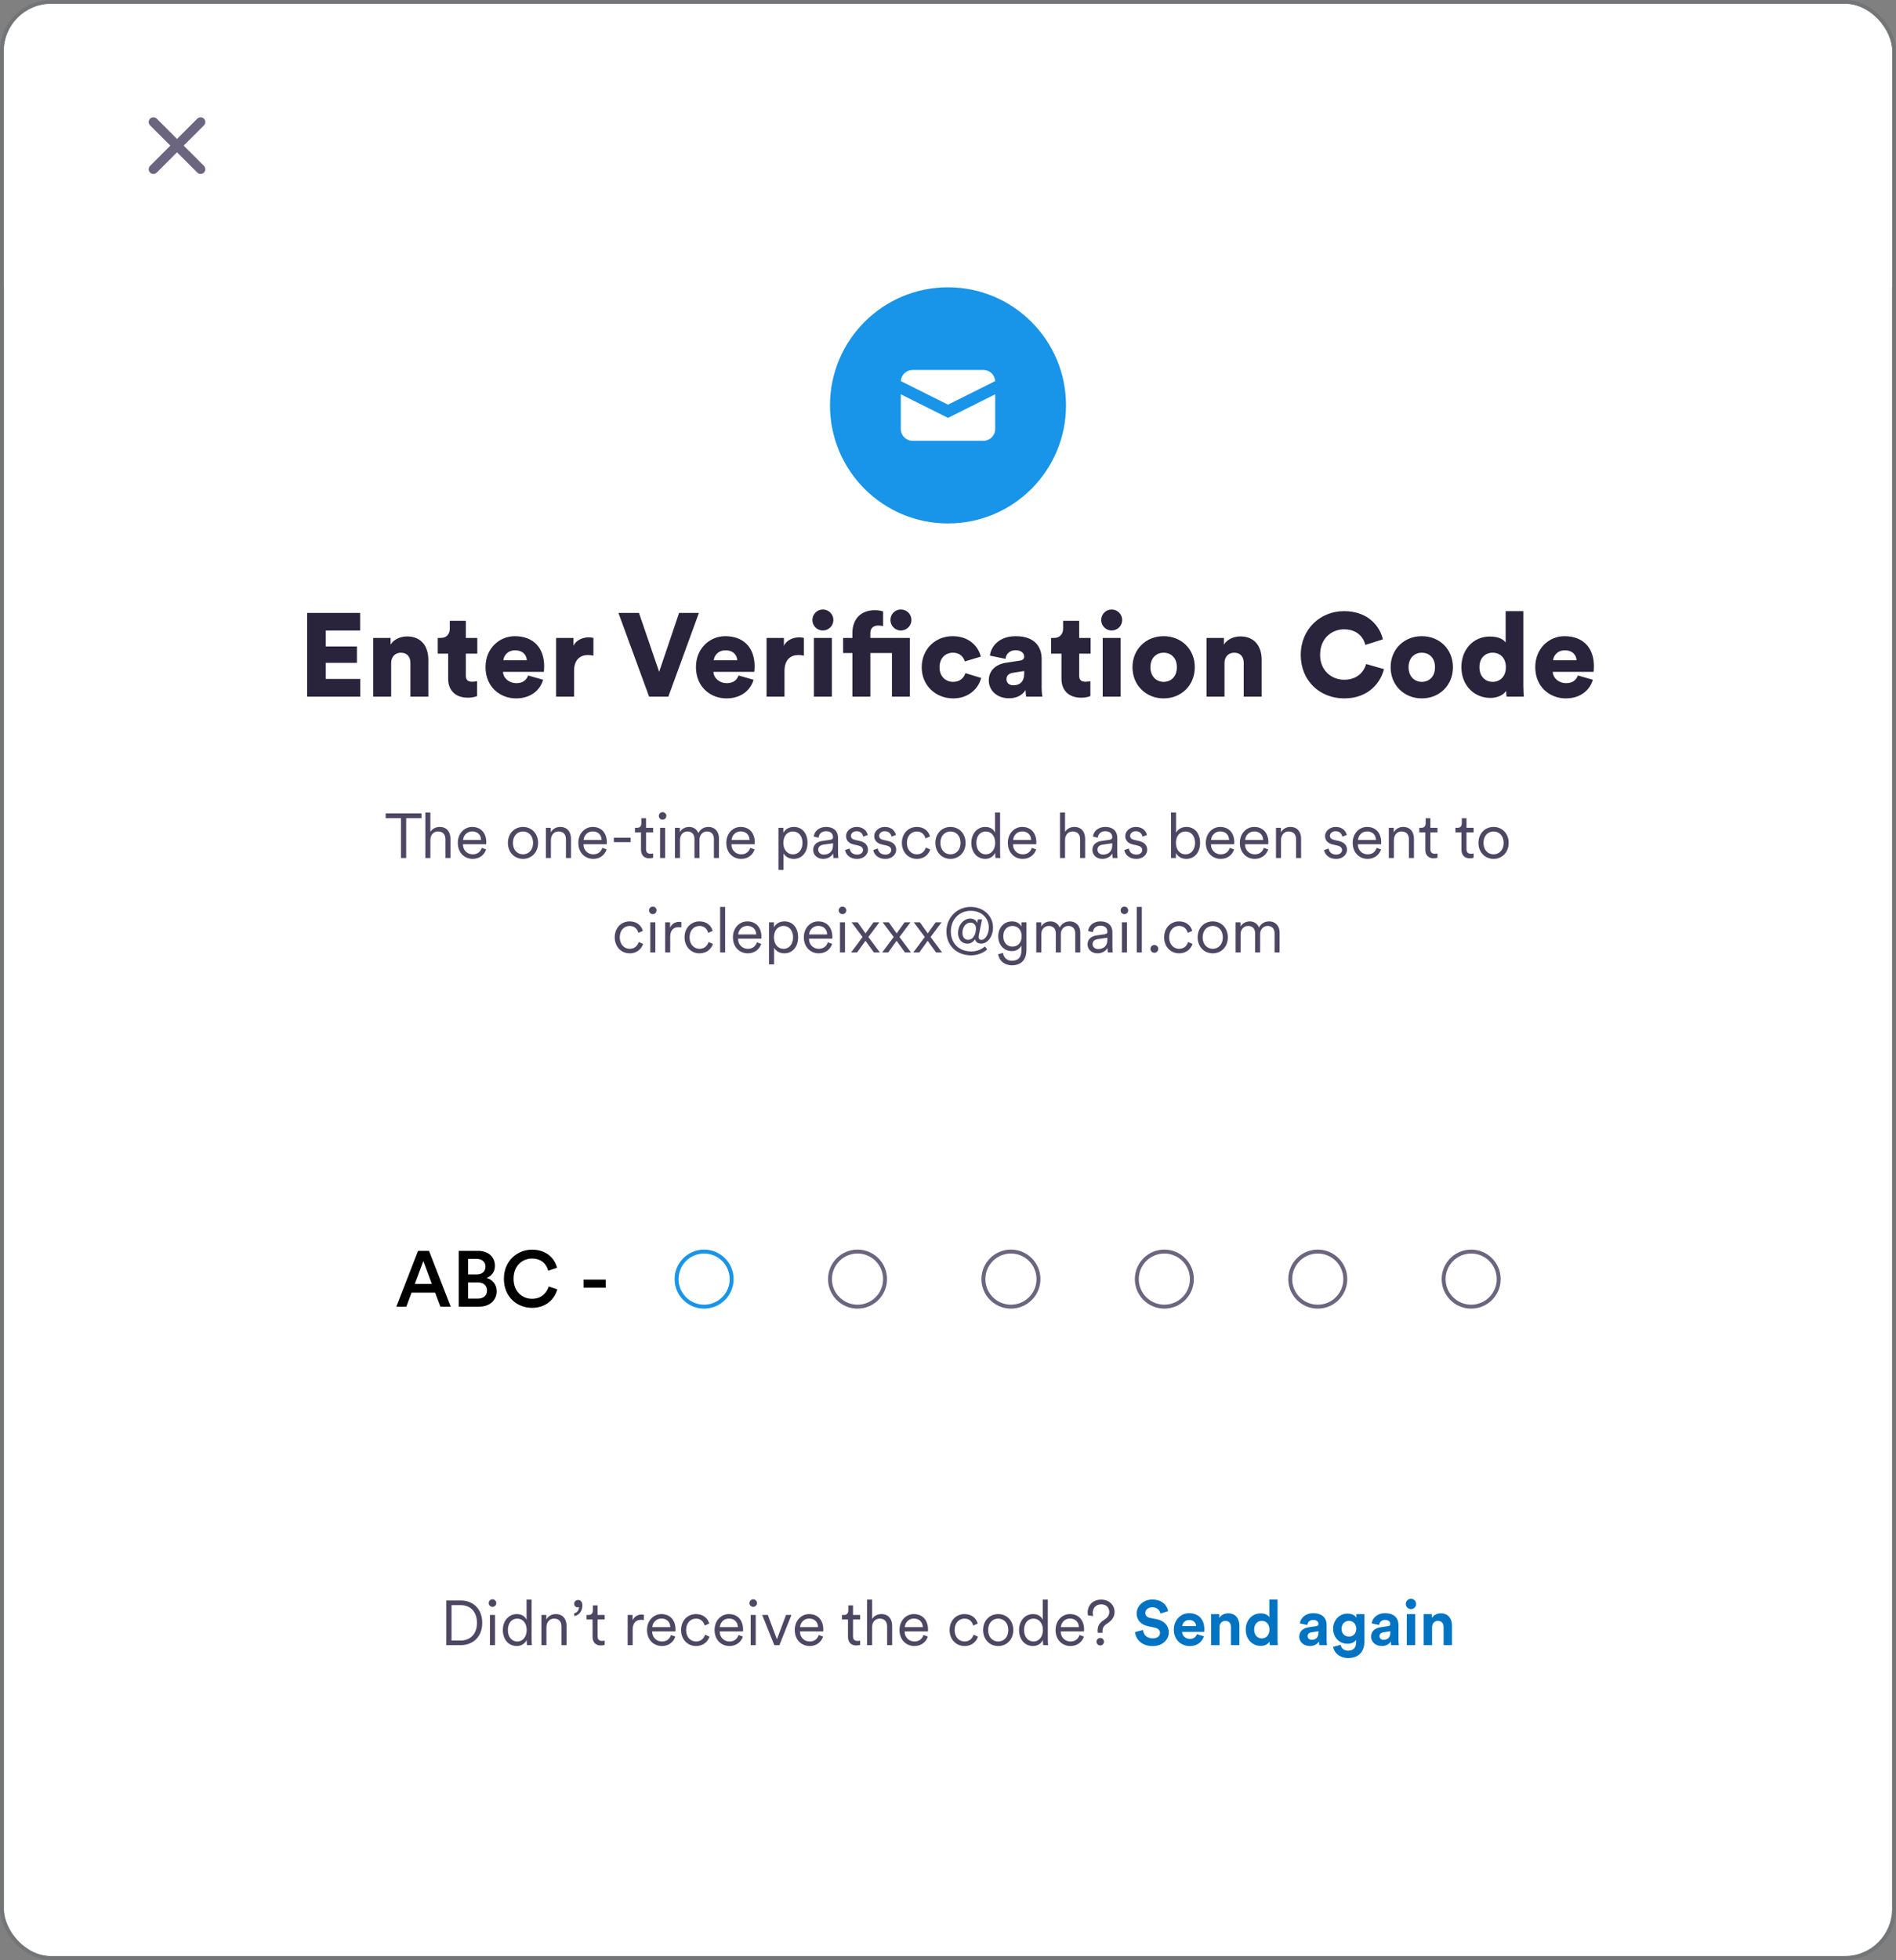 <svg width="482" height="498" viewBox="0 0 482 498" fill="none" xmlns="http://www.w3.org/2000/svg"><rect x="0" y="0" width="482" height="498" fill="#808080" stroke="none"/><g clip-path="url(#clip0_3_583)"><rect x="1" y="1" width="480" height="496" rx="12" fill="white"/><rect width="480" height="72" transform="translate(1 1)" fill="white"/><path fill-rule="evenodd" clip-rule="evenodd" d="M38.151 30.151C38.62 29.683 39.38 29.683 39.849 30.151L45 35.303L50.151 30.151C50.62 29.683 51.38 29.683 51.849 30.151C52.317 30.62 52.317 31.38 51.849 31.849L46.697 37L51.849 42.151C52.317 42.62 52.317 43.38 51.849 43.849C51.38 44.317 50.62 44.317 50.151 43.849L45 38.697L39.849 43.849C39.38 44.317 38.62 44.317 38.151 43.849C37.683 43.38 37.683 42.62 38.151 42.151L43.303 37L38.151 31.849C37.683 31.38 37.683 30.62 38.151 30.151Z" fill="#6B6580"/><rect x="73" y="25" width="376" height="24" fill="white"/><circle cx="241" cy="103" r="30" fill="#1894E8"/><path d="M229.005 96.825L241 102.823L252.995 96.825C252.905 95.25 251.598 94 250 94H232C230.402 94 229.095 95.25 229.005 96.825Z" fill="white"/><path d="M253 100.177L241 106.177L229 100.177V109C229 110.657 230.343 112 232 112H250C251.657 112 253 110.657 253 109V100.177Z" fill="white"/><path d="M91.578 177H78.078V155.73H91.548V160.2H82.818V164.25H90.738V168.42H82.818V172.5H91.578V177ZM99.443 168.45V177H94.883V162.09H99.293V163.8C100.103 162.39 101.933 161.7 103.463 161.7C107.213 161.7 108.893 164.37 108.893 167.64V177H104.333V168.42C104.333 166.95 103.553 165.84 101.903 165.84C100.403 165.84 99.443 166.95 99.443 168.45ZM118.428 157.74V162.09H121.338V166.08H118.428V171.66C118.428 172.89 119.088 173.22 120.078 173.22C120.558 173.22 121.008 173.13 121.278 173.07V176.85C121.098 176.94 120.348 177.27 118.908 177.27C115.818 177.27 113.928 175.44 113.928 172.47V166.08H111.288V162.09H112.038C113.598 162.09 114.348 161.04 114.348 159.66V157.74H118.428ZM127.958 167.76H133.928C133.868 166.62 133.088 165.24 130.928 165.24C129.008 165.24 128.048 166.65 127.958 167.76ZM134.258 171.63L138.068 172.71C137.348 175.29 134.978 177.45 131.198 177.45C127.088 177.45 123.428 174.51 123.428 169.5C123.428 164.7 126.998 161.64 130.868 161.64C135.488 161.64 138.338 164.49 138.338 169.29C138.338 169.92 138.278 170.61 138.248 170.7H127.868C127.958 172.38 129.488 173.58 131.258 173.58C132.908 173.58 133.838 172.8 134.258 171.63ZM150.857 162.09V166.59C150.347 166.47 149.867 166.44 149.417 166.44C147.587 166.44 145.937 167.52 145.937 170.49V177H141.377V162.09H145.787V164.1C146.567 162.42 148.457 161.94 149.657 161.94C150.107 161.94 150.557 162 150.857 162.09ZM167.567 170.7L172.637 155.73H177.677L169.907 177H165.017L157.217 155.73H162.437L167.567 170.7ZM181.454 167.76H187.424C187.364 166.62 186.584 165.24 184.424 165.24C182.504 165.24 181.544 166.65 181.454 167.76ZM187.754 171.63L191.564 172.71C190.844 175.29 188.474 177.45 184.694 177.45C180.584 177.45 176.924 174.51 176.924 169.5C176.924 164.7 180.494 161.64 184.364 161.64C188.984 161.64 191.834 164.49 191.834 169.29C191.834 169.92 191.774 170.61 191.744 170.7H181.364C181.454 172.38 182.984 173.58 184.754 173.58C186.404 173.58 187.334 172.8 187.754 171.63ZM204.353 162.09V166.59C203.843 166.47 203.363 166.44 202.913 166.44C201.083 166.44 199.433 167.52 199.433 170.49V177H194.873V162.09H199.283V164.1C200.063 162.42 201.953 161.94 203.153 161.94C203.603 161.94 204.053 162 204.353 162.09ZM211.474 177H206.914V162.09H211.474V177ZM206.524 157.53C206.524 156.06 207.724 154.86 209.164 154.86C210.664 154.86 211.864 156.06 211.864 157.53C211.864 159 210.664 160.2 209.164 160.2C207.724 160.2 206.524 159 206.524 157.53ZM226.752 165.93H221.262V177H216.702V165.93H214.332V162.09H216.702V160.8C216.702 157.38 218.772 155.04 222.402 155.04C223.152 155.04 224.082 155.16 224.502 155.37V159.09C224.292 159.03 223.872 158.94 223.212 158.94C222.432 158.94 221.262 159.3 221.262 160.8V162.09H231.312V177H226.752V165.93ZM226.362 157.53C226.362 156.03 227.562 154.86 229.002 154.86C230.502 154.86 231.702 156.03 231.702 157.53C231.702 159 230.502 160.2 229.002 160.2C227.562 160.2 226.362 159 226.362 157.53ZM242.266 165.84C240.376 165.84 238.846 167.16 238.846 169.56C238.846 171.93 240.436 173.25 242.326 173.25C244.096 173.25 245.086 172.14 245.416 171.03L249.436 172.26C248.776 174.87 246.316 177.45 242.326 177.45C237.886 177.45 234.316 174.18 234.316 169.56C234.316 164.91 237.796 161.64 242.176 161.64C246.286 161.64 248.686 164.16 249.346 166.83L245.266 168.06C244.936 166.92 244.036 165.84 242.266 165.84ZM251.368 172.89C251.368 170.25 253.318 168.75 255.778 168.39L259.288 167.85C260.098 167.73 260.368 167.34 260.368 166.83C260.368 165.96 259.618 165.21 258.178 165.21C256.588 165.21 255.718 166.29 255.628 167.4L251.668 166.59C251.848 164.46 253.828 161.64 258.208 161.64C263.038 161.64 264.808 164.34 264.808 167.4V174.69C264.808 175.86 264.958 176.85 264.988 177H260.878C260.848 176.88 260.728 176.34 260.728 175.32C259.948 176.58 258.508 177.42 256.528 177.42C253.258 177.42 251.368 175.26 251.368 172.89ZM257.638 174.12C258.988 174.12 260.368 173.46 260.368 171.15V170.49L257.548 170.94C256.588 171.09 255.868 171.54 255.868 172.59C255.868 173.37 256.378 174.12 257.638 174.12ZM274.345 157.74V162.09H277.255V166.08H274.345V171.66C274.345 172.89 275.005 173.22 275.995 173.22C276.475 173.22 276.925 173.13 277.195 173.07V176.85C277.015 176.94 276.265 177.27 274.825 177.27C271.735 177.27 269.845 175.44 269.845 172.47V166.08H267.205V162.09H267.955C269.515 162.09 270.265 161.04 270.265 159.66V157.74H274.345ZM284.892 177H280.332V162.09H284.892V177ZM279.942 157.53C279.942 156.06 281.142 154.86 282.582 154.86C284.082 154.86 285.282 156.06 285.282 157.53C285.282 159 284.082 160.2 282.582 160.2C281.142 160.2 279.942 159 279.942 157.53ZM295.82 173.25C297.56 173.25 299.18 172.05 299.18 169.53C299.18 167.01 297.56 165.84 295.82 165.84C294.11 165.84 292.46 167.01 292.46 169.53C292.46 172.02 294.11 173.25 295.82 173.25ZM295.82 161.64C300.29 161.64 303.74 164.91 303.74 169.53C303.74 174.15 300.29 177.45 295.82 177.45C291.38 177.45 287.9 174.15 287.9 169.53C287.9 164.91 291.38 161.64 295.82 161.64ZM311.289 168.45V177H306.729V162.09H311.139V163.8C311.949 162.39 313.779 161.7 315.309 161.7C319.059 161.7 320.739 164.37 320.739 167.64V177H316.179V168.42C316.179 166.95 315.399 165.84 313.749 165.84C312.249 165.84 311.289 166.95 311.289 168.45ZM341.716 177.45C335.596 177.45 330.676 173.04 330.676 166.41C330.676 159.78 335.716 155.28 341.656 155.28C348.046 155.28 350.866 159.39 351.556 162.45L347.086 163.86C346.756 162.39 345.406 159.9 341.656 159.9C338.806 159.9 335.596 161.94 335.596 166.41C335.596 170.4 338.536 172.71 341.716 172.71C345.406 172.71 346.876 170.25 347.296 168.72L351.826 170.01C351.136 172.95 348.316 177.45 341.716 177.45ZM361.445 173.25C363.185 173.25 364.805 172.05 364.805 169.53C364.805 167.01 363.185 165.84 361.445 165.84C359.735 165.84 358.085 167.01 358.085 169.53C358.085 172.02 359.735 173.25 361.445 173.25ZM361.445 161.64C365.915 161.64 369.365 164.91 369.365 169.53C369.365 174.15 365.915 177.45 361.445 177.45C357.005 177.45 353.525 174.15 353.525 169.53C353.525 164.91 357.005 161.64 361.445 161.64ZM387.264 155.28V174.33C387.264 175.68 387.354 176.67 387.384 177H383.004C382.974 176.82 382.884 176.16 382.884 175.56C382.194 176.58 380.694 177.33 378.894 177.33C374.694 177.33 371.514 174.09 371.514 169.5C371.514 165.06 374.514 161.73 378.744 161.73C381.294 161.73 382.404 162.69 382.764 163.26V155.28H387.264ZM376.104 169.53C376.104 171.99 377.694 173.25 379.464 173.25C381.234 173.25 382.824 171.99 382.824 169.53C382.824 167.04 381.234 165.84 379.464 165.84C377.694 165.84 376.104 167.04 376.104 169.53ZM394.823 167.76H400.793C400.733 166.62 399.953 165.24 397.793 165.24C395.873 165.24 394.913 166.65 394.823 167.76ZM401.123 171.63L404.933 172.71C404.213 175.29 401.843 177.45 398.063 177.45C393.953 177.45 390.293 174.51 390.293 169.5C390.293 164.7 393.863 161.64 397.733 161.64C402.353 161.64 405.203 164.49 405.203 169.29C405.203 169.92 405.143 170.61 405.113 170.7H394.733C394.823 172.38 396.353 173.58 398.123 173.58C399.773 173.58 400.703 172.8 401.123 171.63Z" fill="#29233B"/><path d="M107.15 207.888H103.262V218H101.934V207.888H98.046V206.656H107.15V207.888ZM109.411 213.424V218H108.131V206.432H109.411V211.36C109.907 210.56 110.787 210.112 111.779 210.112C113.619 210.112 114.515 211.424 114.515 213.088V218H113.235V213.28C113.235 212.16 112.723 211.264 111.331 211.264C110.115 211.264 109.411 212.24 109.411 213.424ZM117.728 213.424H122.304C122.272 212.208 121.488 211.248 120.032 211.248C118.704 211.248 117.808 212.288 117.728 213.424ZM122.48 215.424L123.584 215.824C123.152 217.152 121.952 218.224 120.176 218.224C118.128 218.224 116.384 216.72 116.384 214.144C116.384 211.728 118.08 210.112 120.016 210.112C122.336 210.112 123.632 211.728 123.632 214.064C123.632 214.224 123.616 214.4 123.6 214.512H117.696V214.576C117.696 216.032 118.8 217.072 120.176 217.072C121.472 217.072 122.176 216.336 122.48 215.424ZM132.958 210.112C135.166 210.112 136.798 211.808 136.798 214.16C136.798 216.528 135.166 218.224 132.958 218.224C130.75 218.224 129.118 216.528 129.118 214.16C129.118 211.808 130.75 210.112 132.958 210.112ZM132.958 211.264C131.582 211.264 130.398 212.304 130.398 214.16C130.398 216.032 131.582 217.072 132.958 217.072C134.334 217.072 135.518 216.032 135.518 214.16C135.518 212.304 134.334 211.264 132.958 211.264ZM140.051 213.488V218H138.771V210.336H140.019V211.488C140.515 210.592 141.411 210.112 142.419 210.112C144.259 210.112 145.155 211.424 145.155 213.088V218H143.875V213.28C143.875 212.16 143.363 211.264 141.971 211.264C140.739 211.264 140.051 212.288 140.051 213.488ZM148.369 213.424H152.945C152.913 212.208 152.129 211.248 150.673 211.248C149.345 211.248 148.449 212.288 148.369 213.424ZM153.121 215.424L154.225 215.824C153.793 217.152 152.593 218.224 150.817 218.224C148.769 218.224 147.025 216.72 147.025 214.144C147.025 211.728 148.721 210.112 150.657 210.112C152.977 210.112 154.273 211.728 154.273 214.064C154.273 214.224 154.257 214.4 154.241 214.512H148.337V214.576C148.337 216.032 149.441 217.072 150.817 217.072C152.113 217.072 152.817 216.336 153.121 215.424ZM160.321 213.968H156.049V212.848H160.321V213.968ZM164.237 207.904V210.336H166.045V211.488H164.237V215.728C164.237 216.528 164.589 216.928 165.405 216.928C165.629 216.928 165.917 216.88 166.045 216.848V217.936C165.901 217.984 165.533 218.08 165.037 218.08C163.773 218.08 162.957 217.296 162.957 215.904V211.488H161.421V210.336H161.917C162.701 210.336 163.037 209.888 163.037 209.168V207.904H164.237ZM169.083 218H167.803V210.336H169.083V218ZM167.483 207.312C167.483 206.784 167.915 206.352 168.443 206.352C168.971 206.352 169.403 206.784 169.403 207.312C169.403 207.84 168.971 208.272 168.443 208.272C167.915 208.272 167.483 207.84 167.483 207.312ZM172.832 210.336V211.424C173.264 210.624 174.192 210.112 175.184 210.112C176.24 210.112 177.152 210.672 177.536 211.68C178.08 210.592 179.04 210.112 180.128 210.112C181.52 210.112 182.768 211.072 182.768 212.992V218H181.488V213.136C181.488 212.08 180.928 211.264 179.728 211.264C178.592 211.264 177.824 212.192 177.824 213.344V218H176.544V213.136C176.544 212.08 175.984 211.264 174.768 211.264C173.616 211.264 172.864 212.16 172.864 213.36V218H171.584V210.336H172.832ZM185.978 213.424H190.554C190.522 212.208 189.738 211.248 188.282 211.248C186.954 211.248 186.058 212.288 185.978 213.424ZM190.73 215.424L191.834 215.824C191.402 217.152 190.202 218.224 188.426 218.224C186.378 218.224 184.634 216.72 184.634 214.144C184.634 211.728 186.33 210.112 188.266 210.112C190.586 210.112 191.882 211.728 191.882 214.064C191.882 214.224 191.866 214.4 191.85 214.512H185.946V214.576C185.946 216.032 187.05 217.072 188.426 217.072C189.722 217.072 190.426 216.336 190.73 215.424ZM199.176 221.04H197.896V210.336H199.144V211.616C199.544 210.832 200.44 210.112 201.8 210.112C204.056 210.112 205.288 211.872 205.288 214.16C205.288 216.448 203.976 218.224 201.768 218.224C200.456 218.224 199.576 217.536 199.176 216.816V221.04ZM201.576 217.072C203.048 217.072 204.008 215.856 204.008 214.16C204.008 212.464 203.064 211.264 201.576 211.264C200.088 211.264 199.144 212.464 199.144 214.16C199.144 215.856 200.104 217.072 201.576 217.072ZM206.727 215.968C206.727 214.624 207.671 213.872 209.015 213.68L211.079 213.376C211.639 213.296 211.767 213.056 211.767 212.72C211.767 211.856 211.191 211.2 209.991 211.2C208.871 211.2 208.199 211.872 208.087 212.848L206.871 212.56C207.031 211.104 208.311 210.112 209.959 210.112C212.135 210.112 213.047 211.36 213.047 212.848V216.72C213.047 217.36 213.095 217.76 213.143 218H211.895C211.863 217.824 211.799 217.44 211.799 216.848C211.463 217.472 210.631 218.224 209.255 218.224C207.671 218.224 206.727 217.136 206.727 215.968ZM209.415 217.136C210.743 217.136 211.767 216.4 211.767 214.768V214.256L209.271 214.624C208.535 214.736 208.007 215.152 208.007 215.904C208.007 216.528 208.535 217.136 209.415 217.136ZM214.835 215.984L215.987 215.584C216.099 216.464 216.755 217.136 217.907 217.136C218.819 217.136 219.395 216.624 219.395 215.968C219.395 215.392 218.931 215.008 218.227 214.848L216.979 214.56C215.811 214.288 215.075 213.536 215.075 212.432C215.075 211.152 216.291 210.112 217.747 210.112C219.731 210.112 220.419 211.376 220.595 212.16L219.459 212.576C219.363 212.048 218.963 211.2 217.747 211.2C216.947 211.2 216.323 211.712 216.323 212.352C216.323 212.896 216.659 213.232 217.331 213.392L218.579 213.68C219.923 213.984 220.659 214.768 220.659 215.904C220.659 217.008 219.715 218.224 217.891 218.224C215.875 218.224 214.963 216.944 214.835 215.984ZM222.007 215.984L223.159 215.584C223.271 216.464 223.927 217.136 225.079 217.136C225.991 217.136 226.567 216.624 226.567 215.968C226.567 215.392 226.103 215.008 225.399 214.848L224.151 214.56C222.983 214.288 222.247 213.536 222.247 212.432C222.247 211.152 223.463 210.112 224.919 210.112C226.903 210.112 227.591 211.376 227.767 212.16L226.631 212.576C226.535 212.048 226.135 211.2 224.919 211.2C224.119 211.2 223.495 211.712 223.495 212.352C223.495 212.896 223.831 213.232 224.503 213.392L225.751 213.68C227.095 213.984 227.831 214.768 227.831 215.904C227.831 217.008 226.887 218.224 225.063 218.224C223.047 218.224 222.135 216.944 222.007 215.984ZM233.067 211.264C231.723 211.264 230.555 212.304 230.555 214.16C230.555 216 231.723 217.072 233.083 217.072C234.539 217.072 235.147 216.048 235.371 215.344L236.491 215.84C236.123 216.976 235.051 218.224 233.083 218.224C230.875 218.224 229.275 216.496 229.275 214.16C229.275 211.776 230.907 210.112 233.067 210.112C235.035 210.112 236.107 211.312 236.427 212.528L235.275 213.024C235.067 212.208 234.443 211.264 233.067 211.264ZM241.63 210.112C243.838 210.112 245.47 211.808 245.47 214.16C245.47 216.528 243.838 218.224 241.63 218.224C239.422 218.224 237.79 216.528 237.79 214.16C237.79 211.808 239.422 210.112 241.63 210.112ZM241.63 211.264C240.254 211.264 239.07 212.304 239.07 214.16C239.07 216.032 240.254 217.072 241.63 217.072C243.006 217.072 244.19 216.032 244.19 214.16C244.19 212.304 243.006 211.264 241.63 211.264ZM252.995 216.896V216.688C252.643 217.44 251.811 218.224 250.483 218.224C248.275 218.224 246.931 216.432 246.931 214.16C246.931 211.936 248.339 210.112 250.483 210.112C251.955 210.112 252.707 210.928 252.963 211.568V206.432H254.243V216.56C254.243 217.328 254.291 217.84 254.323 218H253.075C253.043 217.824 252.995 217.392 252.995 216.896ZM250.595 217.072C252.035 217.072 252.995 215.856 252.995 214.16C252.995 212.464 252.051 211.264 250.595 211.264C249.139 211.264 248.211 212.464 248.211 214.16C248.211 215.856 249.155 217.072 250.595 217.072ZM257.556 213.424H262.132C262.1 212.208 261.316 211.248 259.86 211.248C258.532 211.248 257.636 212.288 257.556 213.424ZM262.308 215.424L263.412 215.824C262.98 217.152 261.78 218.224 260.004 218.224C257.956 218.224 256.212 216.72 256.212 214.144C256.212 211.728 257.908 210.112 259.844 210.112C262.164 210.112 263.46 211.728 263.46 214.064C263.46 214.224 263.444 214.4 263.428 214.512H257.524V214.576C257.524 216.032 258.628 217.072 260.004 217.072C261.3 217.072 262.004 216.336 262.308 215.424ZM270.755 213.424V218H269.475V206.432H270.755V211.36C271.251 210.56 272.131 210.112 273.123 210.112C274.963 210.112 275.859 211.424 275.859 213.088V218H274.579V213.28C274.579 212.16 274.067 211.264 272.675 211.264C271.459 211.264 270.755 212.24 270.755 213.424ZM277.712 215.968C277.712 214.624 278.656 213.872 280 213.68L282.064 213.376C282.624 213.296 282.752 213.056 282.752 212.72C282.752 211.856 282.176 211.2 280.976 211.2C279.856 211.2 279.184 211.872 279.072 212.848L277.856 212.56C278.016 211.104 279.296 210.112 280.944 210.112C283.12 210.112 284.032 211.36 284.032 212.848V216.72C284.032 217.36 284.08 217.76 284.128 218H282.88C282.848 217.824 282.784 217.44 282.784 216.848C282.448 217.472 281.616 218.224 280.24 218.224C278.656 218.224 277.712 217.136 277.712 215.968ZM280.4 217.136C281.728 217.136 282.752 216.4 282.752 214.768V214.256L280.256 214.624C279.52 214.736 278.992 215.152 278.992 215.904C278.992 216.528 279.52 217.136 280.4 217.136ZM285.819 215.984L286.971 215.584C287.083 216.464 287.739 217.136 288.891 217.136C289.803 217.136 290.379 216.624 290.379 215.968C290.379 215.392 289.915 215.008 289.211 214.848L287.963 214.56C286.795 214.288 286.059 213.536 286.059 212.432C286.059 211.152 287.275 210.112 288.731 210.112C290.715 210.112 291.403 211.376 291.579 212.16L290.443 212.576C290.347 212.048 289.947 211.2 288.731 211.2C287.931 211.2 287.307 211.712 287.307 212.352C287.307 212.896 287.643 213.232 288.315 213.392L289.563 213.68C290.907 213.984 291.643 214.768 291.643 215.904C291.643 217.008 290.699 218.224 288.875 218.224C286.859 218.224 285.947 216.944 285.819 215.984ZM298.941 218H297.693V206.432H298.973V211.584C299.325 210.864 300.221 210.112 301.597 210.112C303.869 210.112 305.085 211.92 305.085 214.16C305.085 216.448 303.789 218.224 301.565 218.224C300.285 218.224 299.389 217.568 298.941 216.736V218ZM301.373 217.072C302.845 217.072 303.805 215.856 303.805 214.16C303.805 212.464 302.861 211.264 301.373 211.264C299.885 211.264 298.941 212.464 298.941 214.16C298.941 215.856 299.901 217.072 301.373 217.072ZM307.884 213.424H312.46C312.428 212.208 311.644 211.248 310.188 211.248C308.86 211.248 307.964 212.288 307.884 213.424ZM312.636 215.424L313.74 215.824C313.308 217.152 312.108 218.224 310.332 218.224C308.284 218.224 306.54 216.72 306.54 214.144C306.54 211.728 308.236 210.112 310.172 210.112C312.492 210.112 313.788 211.728 313.788 214.064C313.788 214.224 313.772 214.4 313.756 214.512H307.852V214.576C307.852 216.032 308.956 217.072 310.332 217.072C311.628 217.072 312.332 216.336 312.636 215.424ZM316.541 213.424H321.117C321.085 212.208 320.301 211.248 318.845 211.248C317.517 211.248 316.621 212.288 316.541 213.424ZM321.293 215.424L322.397 215.824C321.965 217.152 320.765 218.224 318.989 218.224C316.941 218.224 315.197 216.72 315.197 214.144C315.197 211.728 316.893 210.112 318.829 210.112C321.149 210.112 322.445 211.728 322.445 214.064C322.445 214.224 322.429 214.4 322.413 214.512H316.509V214.576C316.509 216.032 317.613 217.072 318.989 217.072C320.285 217.072 320.989 216.336 321.293 215.424ZM325.661 213.488V218H324.381V210.336H325.629V211.488C326.125 210.592 327.021 210.112 328.029 210.112C329.869 210.112 330.765 211.424 330.765 213.088V218H329.485V213.28C329.485 212.16 328.973 211.264 327.581 211.264C326.349 211.264 325.661 212.288 325.661 213.488ZM336.616 215.984L337.768 215.584C337.88 216.464 338.536 217.136 339.688 217.136C340.6 217.136 341.176 216.624 341.176 215.968C341.176 215.392 340.712 215.008 340.008 214.848L338.76 214.56C337.592 214.288 336.856 213.536 336.856 212.432C336.856 211.152 338.072 210.112 339.528 210.112C341.512 210.112 342.2 211.376 342.376 212.16L341.24 212.576C341.144 212.048 340.744 211.2 339.528 211.2C338.728 211.2 338.104 211.712 338.104 212.352C338.104 212.896 338.44 213.232 339.112 213.392L340.36 213.68C341.704 213.984 342.44 214.768 342.44 215.904C342.44 217.008 341.496 218.224 339.672 218.224C337.656 218.224 336.744 216.944 336.616 215.984ZM345.228 213.424H349.804C349.772 212.208 348.988 211.248 347.532 211.248C346.204 211.248 345.308 212.288 345.228 213.424ZM349.98 215.424L351.084 215.824C350.652 217.152 349.452 218.224 347.676 218.224C345.628 218.224 343.884 216.72 343.884 214.144C343.884 211.728 345.58 210.112 347.516 210.112C349.836 210.112 351.132 211.728 351.132 214.064C351.132 214.224 351.116 214.4 351.1 214.512H345.196V214.576C345.196 216.032 346.3 217.072 347.676 217.072C348.972 217.072 349.676 216.336 349.98 215.424ZM354.348 213.488V218H353.068V210.336H354.316V211.488C354.812 210.592 355.708 210.112 356.716 210.112C358.556 210.112 359.452 211.424 359.452 213.088V218H358.172V213.28C358.172 212.16 357.66 211.264 356.268 211.264C355.036 211.264 354.348 212.288 354.348 213.488ZM363.627 207.904V210.336H365.435V211.488H363.627V215.728C363.627 216.528 363.979 216.928 364.795 216.928C365.019 216.928 365.307 216.88 365.435 216.848V217.936C365.291 217.984 364.923 218.08 364.427 218.08C363.163 218.08 362.347 217.296 362.347 215.904V211.488H360.811V210.336H361.307C362.091 210.336 362.427 209.888 362.427 209.168V207.904H363.627ZM372.815 207.904V210.336H374.623V211.488H372.815V215.728C372.815 216.528 373.167 216.928 373.983 216.928C374.207 216.928 374.495 216.88 374.623 216.848V217.936C374.479 217.984 374.111 218.08 373.615 218.08C372.351 218.08 371.535 217.296 371.535 215.904V211.488H369.999V210.336H370.495C371.279 210.336 371.615 209.888 371.615 209.168V207.904H372.815ZM379.693 210.112C381.901 210.112 383.533 211.808 383.533 214.16C383.533 216.528 381.901 218.224 379.693 218.224C377.485 218.224 375.853 216.528 375.853 214.16C375.853 211.808 377.485 210.112 379.693 210.112ZM379.693 211.264C378.317 211.264 377.133 212.304 377.133 214.16C377.133 216.032 378.317 217.072 379.693 217.072C381.069 217.072 382.253 216.032 382.253 214.16C382.253 212.304 381.069 211.264 379.693 211.264ZM160.067 235.264C158.723 235.264 157.555 236.304 157.555 238.16C157.555 240 158.723 241.072 160.083 241.072C161.539 241.072 162.147 240.048 162.371 239.344L163.491 239.84C163.123 240.976 162.051 242.224 160.083 242.224C157.875 242.224 156.275 240.496 156.275 238.16C156.275 235.776 157.907 234.112 160.067 234.112C162.035 234.112 163.107 235.312 163.427 236.528L162.275 237.024C162.067 236.208 161.443 235.264 160.067 235.264ZM166.598 242H165.318V234.336H166.598V242ZM164.998 231.312C164.998 230.784 165.43 230.352 165.958 230.352C166.486 230.352 166.918 230.784 166.918 231.312C166.918 231.84 166.486 232.272 165.958 232.272C165.43 232.272 164.998 231.84 164.998 231.312ZM173.212 234.288V235.648C173.004 235.584 172.764 235.568 172.54 235.568C171.26 235.568 170.38 236.304 170.38 238.032V242H169.1V234.336H170.348V235.712C170.844 234.592 171.82 234.224 172.668 234.224C172.876 234.224 173.1 234.256 173.212 234.288ZM177.817 235.264C176.473 235.264 175.305 236.304 175.305 238.16C175.305 240 176.473 241.072 177.833 241.072C179.289 241.072 179.897 240.048 180.121 239.344L181.241 239.84C180.873 240.976 179.801 242.224 177.833 242.224C175.625 242.224 174.025 240.496 174.025 238.16C174.025 235.776 175.657 234.112 177.817 234.112C179.785 234.112 180.857 235.312 181.177 236.528L180.025 237.024C179.817 236.208 179.193 235.264 177.817 235.264ZM184.348 242H183.068V230.432H184.348V242ZM187.666 237.424H192.242C192.21 236.208 191.426 235.248 189.97 235.248C188.642 235.248 187.746 236.288 187.666 237.424ZM192.418 239.424L193.522 239.824C193.09 241.152 191.89 242.224 190.114 242.224C188.066 242.224 186.322 240.72 186.322 238.144C186.322 235.728 188.018 234.112 189.954 234.112C192.274 234.112 193.57 235.728 193.57 238.064C193.57 238.224 193.554 238.4 193.538 238.512H187.634V238.576C187.634 240.032 188.738 241.072 190.114 241.072C191.41 241.072 192.114 240.336 192.418 239.424ZM196.786 245.04H195.506V234.336H196.754V235.616C197.154 234.832 198.05 234.112 199.41 234.112C201.666 234.112 202.898 235.872 202.898 238.16C202.898 240.448 201.586 242.224 199.378 242.224C198.066 242.224 197.186 241.536 196.786 240.816V245.04ZM199.186 241.072C200.658 241.072 201.618 239.856 201.618 238.16C201.618 236.464 200.674 235.264 199.186 235.264C197.698 235.264 196.754 236.464 196.754 238.16C196.754 239.856 197.714 241.072 199.186 241.072ZM205.697 237.424H210.273C210.241 236.208 209.457 235.248 208.001 235.248C206.673 235.248 205.777 236.288 205.697 237.424ZM210.449 239.424L211.553 239.824C211.121 241.152 209.921 242.224 208.145 242.224C206.097 242.224 204.353 240.72 204.353 238.144C204.353 235.728 206.049 234.112 207.985 234.112C210.305 234.112 211.601 235.728 211.601 238.064C211.601 238.224 211.585 238.4 211.569 238.512H205.665V238.576C205.665 240.032 206.769 241.072 208.145 241.072C209.441 241.072 210.145 240.336 210.449 239.424ZM214.817 242H213.537V234.336H214.817V242ZM213.217 231.312C213.217 230.784 213.649 230.352 214.177 230.352C214.705 230.352 215.137 230.784 215.137 231.312C215.137 231.84 214.705 232.272 214.177 232.272C213.649 232.272 213.217 231.84 213.217 231.312ZM216.358 242L219.286 238.08L216.486 234.336H218.038L220.038 237.152L222.054 234.336H223.558L220.758 238.08L223.686 242H222.15L220.022 239.04L217.894 242H216.358ZM224.265 242L227.193 238.08L224.393 234.336H225.945L227.945 237.152L229.961 234.336H231.465L228.665 238.08L231.593 242H230.057L227.929 239.04L225.801 242H224.265ZM232.171 242L235.099 238.08L232.299 234.336H233.851L235.851 237.152L237.867 234.336H239.371L236.571 238.08L239.499 242H237.963L235.835 239.04L233.707 242H232.171ZM249.437 239.76C248.637 239.76 248.013 239.36 247.885 238.64C247.421 239.36 246.685 239.776 245.949 239.776C244.557 239.776 243.549 238.704 243.549 237.072C243.549 235.024 244.957 233.392 246.685 233.392C247.405 233.392 248.157 233.776 248.413 234.512L248.589 233.6H249.661L248.845 237.6C248.813 237.76 248.797 237.904 248.797 238.048C248.797 238.48 248.973 238.8 249.501 238.8C250.461 238.8 251.373 237.36 251.373 235.648C251.373 233.328 249.597 231.424 246.765 231.424C243.901 231.424 241.725 233.584 241.725 236.672C241.725 239.568 243.677 241.744 246.909 241.744C248.189 241.744 249.405 241.312 250.397 240.48L250.957 241.216C249.997 242.16 248.365 242.736 246.909 242.736C243.197 242.736 240.605 240.256 240.605 236.672C240.605 233.008 243.405 230.432 246.749 230.432C250.061 230.432 252.445 232.752 252.445 235.648C252.445 238.016 251.037 239.76 249.437 239.76ZM246.125 238.784C247.517 238.784 248.109 237.168 248.109 235.92C248.109 234.992 247.565 234.416 246.685 234.416C245.517 234.416 244.669 235.632 244.669 236.928C244.669 237.936 245.053 238.784 246.125 238.784ZM253.759 242.432L254.991 242.128C255.119 243.248 255.967 244.112 257.215 244.112C259.007 244.112 259.663 243.056 259.663 241.472V240.24C259.311 240.976 258.479 241.664 257.231 241.664C255.199 241.664 253.775 240.048 253.775 237.904C253.775 235.76 255.183 234.112 257.263 234.112C258.463 234.112 259.295 234.672 259.679 235.424V234.336H260.943V241.424C260.943 243.312 260.079 245.264 257.215 245.264C255.327 245.264 253.951 244.048 253.759 242.432ZM259.727 237.888C259.727 236.304 258.783 235.264 257.391 235.264C255.999 235.264 255.055 236.304 255.055 237.888C255.055 239.472 255.999 240.512 257.391 240.512C258.783 240.512 259.727 239.472 259.727 237.888ZM264.691 234.336V235.424C265.123 234.624 266.051 234.112 267.043 234.112C268.099 234.112 269.011 234.672 269.395 235.68C269.939 234.592 270.899 234.112 271.987 234.112C273.379 234.112 274.627 235.072 274.627 236.992V242H273.347V237.136C273.347 236.08 272.787 235.264 271.587 235.264C270.451 235.264 269.683 236.192 269.683 237.344V242H268.403V237.136C268.403 236.08 267.843 235.264 266.627 235.264C265.475 235.264 264.723 236.16 264.723 237.36V242H263.443V234.336H264.691ZM276.477 239.968C276.477 238.624 277.421 237.872 278.765 237.68L280.829 237.376C281.389 237.296 281.517 237.056 281.517 236.72C281.517 235.856 280.941 235.2 279.741 235.2C278.621 235.2 277.949 235.872 277.837 236.848L276.621 236.56C276.781 235.104 278.061 234.112 279.709 234.112C281.885 234.112 282.797 235.36 282.797 236.848V240.72C282.797 241.36 282.845 241.76 282.893 242H281.645C281.613 241.824 281.549 241.44 281.549 240.848C281.213 241.472 280.381 242.224 279.005 242.224C277.421 242.224 276.477 241.136 276.477 239.968ZM279.165 241.136C280.493 241.136 281.517 240.4 281.517 238.768V238.256L279.021 238.624C278.285 238.736 277.757 239.152 277.757 239.904C277.757 240.528 278.285 241.136 279.165 241.136ZM286.489 242H285.209V234.336H286.489V242ZM284.889 231.312C284.889 230.784 285.321 230.352 285.849 230.352C286.377 230.352 286.809 230.784 286.809 231.312C286.809 231.84 286.377 232.272 285.849 232.272C285.321 232.272 284.889 231.84 284.889 231.312ZM290.27 242H288.99V230.432H290.27V242ZM292.467 241.088C292.467 240.528 292.915 240.096 293.459 240.096C294.003 240.096 294.451 240.528 294.451 241.088C294.451 241.648 294.003 242.08 293.459 242.08C292.915 242.08 292.467 241.648 292.467 241.088ZM299.739 235.264C298.395 235.264 297.227 236.304 297.227 238.16C297.227 240 298.395 241.072 299.755 241.072C301.211 241.072 301.819 240.048 302.043 239.344L303.163 239.84C302.795 240.976 301.723 242.224 299.755 242.224C297.547 242.224 295.947 240.496 295.947 238.16C295.947 235.776 297.579 234.112 299.739 234.112C301.707 234.112 302.779 235.312 303.099 236.528L301.947 237.024C301.739 236.208 301.115 235.264 299.739 235.264ZM308.302 234.112C310.51 234.112 312.142 235.808 312.142 238.16C312.142 240.528 310.51 242.224 308.302 242.224C306.094 242.224 304.462 240.528 304.462 238.16C304.462 235.808 306.094 234.112 308.302 234.112ZM308.302 235.264C306.926 235.264 305.742 236.304 305.742 238.16C305.742 240.032 306.926 241.072 308.302 241.072C309.678 241.072 310.862 240.032 310.862 238.16C310.862 236.304 309.678 235.264 308.302 235.264ZM315.363 234.336V235.424C315.795 234.624 316.723 234.112 317.715 234.112C318.771 234.112 319.683 234.672 320.067 235.68C320.611 234.592 321.571 234.112 322.659 234.112C324.051 234.112 325.299 235.072 325.299 236.992V242H324.019V237.136C324.019 236.08 323.459 235.264 322.259 235.264C321.123 235.264 320.355 236.192 320.355 237.344V242H319.075V237.136C319.075 236.08 318.515 235.264 317.299 235.264C316.147 235.264 315.395 236.16 315.395 237.36V242H314.115V234.336H315.363Z" fill="#4E4763"/><path d="M111.96 332L110.62 328.44H104.62L103.3 332H100.76L106.28 317.82H109.06L114.58 332H111.96ZM107.62 320.42L105.46 326.22H109.78L107.62 320.42ZM116.616 317.82H121.496C124.216 317.82 125.816 319.42 125.816 321.64C125.816 323.14 124.936 324.26 123.716 324.7C125.216 325.1 126.256 326.4 126.256 328.08C126.256 330.36 124.496 332 121.856 332H116.616V317.82ZM118.996 323.82H121.176C122.576 323.82 123.416 323.02 123.416 321.84C123.416 320.64 122.576 319.86 121.116 319.86H118.996V323.82ZM118.996 329.96H121.436C122.876 329.96 123.816 329.18 123.816 327.92C123.816 326.7 122.996 325.84 121.516 325.84H118.996V329.96ZM135.259 332.3C131.439 332.3 128.099 329.54 128.099 324.92C128.099 320.3 131.559 317.52 135.239 317.52C138.839 317.52 140.979 319.64 141.619 322.12L139.359 322.88C138.939 321.16 137.619 319.78 135.239 319.78C132.899 319.78 130.559 321.48 130.559 324.92C130.559 328.24 132.839 330 135.259 330C137.639 330 138.999 328.48 139.479 326.88L141.679 327.6C141.039 330 138.879 332.3 135.259 332.3ZM154.002 327.18H148.362V325.12H154.002V327.18Z" fill="black"/><circle cx="179" cy="325" r="7" stroke="#1894E8"/><circle cx="218" cy="325" r="7" stroke="#6B6580"/><circle cx="257" cy="325" r="7" stroke="#6B6580"/><circle cx="296" cy="325" r="7" stroke="#6B6580"/><circle cx="335" cy="325" r="7" stroke="#6B6580"/><circle cx="374" cy="325" r="7" stroke="#6B6580"/><path d="M114.787 416.816H117.171C119.379 416.816 121.251 415.328 121.251 412.352C121.251 409.36 119.411 407.84 117.203 407.84H114.787V416.816ZM117.171 418H113.443V406.656H117.203C120.083 406.656 122.595 408.624 122.595 412.352C122.595 416.064 120.051 418 117.171 418ZM125.841 418H124.561V410.336H125.841V418ZM124.241 407.312C124.241 406.784 124.673 406.352 125.201 406.352C125.729 406.352 126.161 406.784 126.161 407.312C126.161 407.84 125.729 408.272 125.201 408.272C124.673 408.272 124.241 407.84 124.241 407.312ZM133.894 416.896V416.688C133.542 417.44 132.71 418.224 131.382 418.224C129.174 418.224 127.83 416.432 127.83 414.16C127.83 411.936 129.238 410.112 131.382 410.112C132.854 410.112 133.606 410.928 133.862 411.568V406.432H135.142V416.56C135.142 417.328 135.19 417.84 135.222 418H133.974C133.942 417.824 133.894 417.392 133.894 416.896ZM131.494 417.072C132.934 417.072 133.894 415.856 133.894 414.16C133.894 412.464 132.95 411.264 131.494 411.264C130.038 411.264 129.11 412.464 129.11 414.16C129.11 415.856 130.054 417.072 131.494 417.072ZM138.919 413.488V418H137.639V410.336H138.887V411.488C139.383 410.592 140.279 410.112 141.287 410.112C143.127 410.112 144.023 411.424 144.023 413.088V418H142.743V413.28C142.743 412.16 142.231 411.264 140.839 411.264C139.607 411.264 138.919 412.288 138.919 413.488ZM145.978 407.472C145.978 406.96 146.394 406.528 146.97 406.528C147.546 406.528 148.058 406.976 148.058 407.856C148.058 409.664 146.922 410.48 145.978 410.608V409.904C146.746 409.76 147.194 409.04 147.194 408.32C147.146 408.352 147.034 408.4 146.874 408.4C146.378 408.4 145.978 408.048 145.978 407.472ZM151.917 407.904V410.336H153.725V411.488H151.917V415.728C151.917 416.528 152.269 416.928 153.085 416.928C153.309 416.928 153.597 416.88 153.725 416.848V417.936C153.581 417.984 153.213 418.08 152.717 418.08C151.453 418.08 150.637 417.296 150.637 415.904V411.488H149.101V410.336H149.597C150.381 410.336 150.717 409.888 150.717 409.168V407.904H151.917ZM163.673 410.288V411.648C163.465 411.584 163.225 411.568 163.001 411.568C161.721 411.568 160.841 412.304 160.841 414.032V418H159.561V410.336H160.809V411.712C161.305 410.592 162.281 410.224 163.129 410.224C163.337 410.224 163.561 410.256 163.673 410.288ZM165.83 413.424H170.406C170.374 412.208 169.59 411.248 168.134 411.248C166.806 411.248 165.91 412.288 165.83 413.424ZM170.582 415.424L171.686 415.824C171.254 417.152 170.054 418.224 168.278 418.224C166.23 418.224 164.486 416.72 164.486 414.144C164.486 411.728 166.182 410.112 168.118 410.112C170.438 410.112 171.734 411.728 171.734 414.064C171.734 414.224 171.718 414.4 171.702 414.512H165.798V414.576C165.798 416.032 166.902 417.072 168.278 417.072C169.574 417.072 170.278 416.336 170.582 415.424ZM176.934 411.264C175.59 411.264 174.422 412.304 174.422 414.16C174.422 416 175.59 417.072 176.95 417.072C178.406 417.072 179.014 416.048 179.238 415.344L180.358 415.84C179.99 416.976 178.918 418.224 176.95 418.224C174.742 418.224 173.142 416.496 173.142 414.16C173.142 411.776 174.774 410.112 176.934 410.112C178.902 410.112 179.974 411.312 180.294 412.528L179.142 413.024C178.934 412.208 178.31 411.264 176.934 411.264ZM183.002 413.424H187.578C187.546 412.208 186.762 411.248 185.306 411.248C183.978 411.248 183.082 412.288 183.002 413.424ZM187.754 415.424L188.858 415.824C188.426 417.152 187.226 418.224 185.45 418.224C183.402 418.224 181.658 416.72 181.658 414.144C181.658 411.728 183.354 410.112 185.29 410.112C187.61 410.112 188.906 411.728 188.906 414.064C188.906 414.224 188.89 414.4 188.874 414.512H182.97V414.576C182.97 416.032 184.074 417.072 185.45 417.072C186.746 417.072 187.45 416.336 187.754 415.424ZM192.122 418H190.842V410.336H192.122V418ZM190.522 407.312C190.522 406.784 190.954 406.352 191.482 406.352C192.01 406.352 192.442 406.784 192.442 407.312C192.442 407.84 192.01 408.272 191.482 408.272C190.954 408.272 190.522 407.84 190.522 407.312ZM201.199 410.336L198.143 418H196.847L193.759 410.336H195.199L197.503 416.512L199.823 410.336H201.199ZM203.392 413.424H207.968C207.936 412.208 207.152 411.248 205.696 411.248C204.368 411.248 203.472 412.288 203.392 413.424ZM208.144 415.424L209.248 415.824C208.816 417.152 207.616 418.224 205.84 418.224C203.792 418.224 202.048 416.72 202.048 414.144C202.048 411.728 203.744 410.112 205.68 410.112C208 410.112 209.296 411.728 209.296 414.064C209.296 414.224 209.28 414.4 209.264 414.512H203.36V414.576C203.36 416.032 204.464 417.072 205.84 417.072C207.136 417.072 207.84 416.336 208.144 415.424ZM216.854 407.904V410.336H218.662V411.488H216.854V415.728C216.854 416.528 217.206 416.928 218.022 416.928C218.246 416.928 218.534 416.88 218.662 416.848V417.936C218.518 417.984 218.15 418.08 217.654 418.08C216.39 418.08 215.574 417.296 215.574 415.904V411.488H214.038V410.336H214.534C215.318 410.336 215.654 409.888 215.654 409.168V407.904H216.854ZM221.7 413.424V418H220.42V406.432H221.7V411.36C222.196 410.56 223.076 410.112 224.068 410.112C225.908 410.112 226.804 411.424 226.804 413.088V418H225.524V413.28C225.524 412.16 225.012 411.264 223.62 411.264C222.404 411.264 221.7 412.24 221.7 413.424ZM230.017 413.424H234.593C234.561 412.208 233.777 411.248 232.321 411.248C230.993 411.248 230.097 412.288 230.017 413.424ZM234.769 415.424L235.873 415.824C235.441 417.152 234.241 418.224 232.465 418.224C230.417 418.224 228.673 416.72 228.673 414.144C228.673 411.728 230.369 410.112 232.305 410.112C234.625 410.112 235.921 411.728 235.921 414.064C235.921 414.224 235.905 414.4 235.889 414.512H229.985V414.576C229.985 416.032 231.089 417.072 232.465 417.072C233.761 417.072 234.465 416.336 234.769 415.424ZM245.2 411.264C243.856 411.264 242.688 412.304 242.688 414.16C242.688 416 243.856 417.072 245.216 417.072C246.672 417.072 247.28 416.048 247.504 415.344L248.624 415.84C248.256 416.976 247.184 418.224 245.216 418.224C243.008 418.224 241.408 416.496 241.408 414.16C241.408 411.776 243.039 410.112 245.2 410.112C247.168 410.112 248.24 411.312 248.56 412.528L247.408 413.024C247.2 412.208 246.576 411.264 245.2 411.264ZM253.763 410.112C255.971 410.112 257.603 411.808 257.603 414.16C257.603 416.528 255.971 418.224 253.763 418.224C251.555 418.224 249.923 416.528 249.923 414.16C249.923 411.808 251.555 410.112 253.763 410.112ZM253.763 411.264C252.387 411.264 251.203 412.304 251.203 414.16C251.203 416.032 252.387 417.072 253.763 417.072C255.139 417.072 256.323 416.032 256.323 414.16C256.323 412.304 255.139 411.264 253.763 411.264ZM265.128 416.896V416.688C264.776 417.44 263.944 418.224 262.616 418.224C260.408 418.224 259.064 416.432 259.064 414.16C259.064 411.936 260.472 410.112 262.616 410.112C264.088 410.112 264.84 410.928 265.096 411.568V406.432H266.376V416.56C266.376 417.328 266.424 417.84 266.456 418H265.208C265.176 417.824 265.128 417.392 265.128 416.896ZM262.728 417.072C264.168 417.072 265.128 415.856 265.128 414.16C265.128 412.464 264.184 411.264 262.728 411.264C261.272 411.264 260.344 412.464 260.344 414.16C260.344 415.856 261.288 417.072 262.728 417.072ZM269.689 413.424H274.265C274.233 412.208 273.449 411.248 271.993 411.248C270.665 411.248 269.769 412.288 269.689 413.424ZM274.441 415.424L275.545 415.824C275.113 417.152 273.913 418.224 272.137 418.224C270.089 418.224 268.345 416.72 268.345 414.144C268.345 411.728 270.041 410.112 271.977 410.112C274.297 410.112 275.593 411.728 275.593 414.064C275.593 414.224 275.577 414.4 275.561 414.512H269.657V414.576C269.657 416.032 270.761 417.072 272.137 417.072C273.433 417.072 274.137 416.336 274.441 415.424ZM280.306 414.848H279.074C279.058 414.672 279.042 414.48 279.042 414.272C279.042 413.232 279.442 412.464 280.338 411.824L281.042 411.328C281.634 410.896 282.002 410.288 282.002 409.584C282.002 408.56 281.314 407.632 279.954 407.632C278.466 407.632 277.794 408.72 277.794 409.808C277.794 410.08 277.842 410.4 277.922 410.608L276.594 410.448C276.53 410.192 276.498 409.936 276.498 409.648C276.498 408.176 277.554 406.432 279.954 406.432C282.114 406.432 283.346 407.968 283.346 409.568C283.346 410.8 282.674 411.68 281.73 412.336L281.042 412.832C280.482 413.232 280.274 413.84 280.274 414.416C280.274 414.528 280.274 414.688 280.306 414.848ZM278.754 417.12C278.754 416.592 279.186 416.176 279.714 416.176C280.226 416.176 280.658 416.592 280.658 417.12C280.658 417.664 280.226 418.08 279.714 418.08C279.186 418.08 278.754 417.664 278.754 417.12Z" fill="#4E4763"/><path d="M296.976 409.36L294.992 409.968C294.88 409.344 294.368 408.368 292.928 408.368C291.856 408.368 291.152 409.056 291.152 409.808C291.152 410.432 291.552 410.928 292.384 411.088L293.968 411.392C296.032 411.792 297.136 413.136 297.136 414.736C297.136 416.48 295.68 418.24 293.04 418.24C290.032 418.24 288.704 416.304 288.528 414.688L290.576 414.144C290.672 415.264 291.456 416.272 293.056 416.272C294.24 416.272 294.896 415.68 294.896 414.88C294.896 414.224 294.4 413.712 293.52 413.536L291.936 413.216C290.128 412.848 288.96 411.68 288.96 409.968C288.96 407.952 290.768 406.416 292.912 406.416C295.664 406.416 296.72 408.08 296.976 409.36ZM300.549 413.168H304.069C304.037 412.384 303.525 411.616 302.309 411.616C301.205 411.616 300.597 412.448 300.549 413.168ZM304.277 415.216L306.053 415.744C305.653 417.104 304.405 418.24 302.469 418.24C300.309 418.24 298.405 416.688 298.405 414.032C298.405 411.52 300.261 409.888 302.277 409.888C304.709 409.888 306.165 411.44 306.165 413.968C306.165 414.272 306.133 414.592 306.133 414.624H300.501C300.549 415.664 301.429 416.416 302.485 416.416C303.477 416.416 304.021 415.92 304.277 415.216ZM310.013 413.472V418H307.885V410.128H309.949V411.104C310.429 410.288 311.373 409.92 312.221 409.92C314.173 409.92 315.069 411.312 315.069 413.04V418H312.941V413.408C312.941 412.528 312.509 411.84 311.485 411.84C310.557 411.84 310.013 412.56 310.013 413.472ZM324.782 406.416V416.576C324.782 417.104 324.814 417.68 324.846 418H322.814C322.782 417.84 322.734 417.456 322.734 417.088C322.382 417.712 321.582 418.192 320.526 418.192C318.286 418.192 316.686 416.432 316.686 414.048C316.686 411.744 318.238 409.936 320.462 409.936C321.822 409.936 322.462 410.496 322.686 410.912V406.416H324.782ZM318.83 414.048C318.83 415.456 319.662 416.288 320.782 416.288C321.87 416.288 322.718 415.456 322.718 414.032C322.718 412.624 321.87 411.84 320.782 411.84C319.694 411.84 318.83 412.64 318.83 414.048ZM330.296 415.856C330.296 414.448 331.336 413.664 332.648 413.472L334.584 413.184C335.032 413.12 335.176 412.896 335.176 412.624C335.176 412.064 334.744 411.6 333.848 411.6C332.92 411.6 332.408 412.192 332.344 412.88L330.456 412.48C330.584 411.248 331.72 409.888 333.832 409.888C336.328 409.888 337.256 411.296 337.256 412.88V416.752C337.256 417.168 337.304 417.728 337.352 418H335.4C335.352 417.792 335.32 417.36 335.32 417.056C334.92 417.68 334.168 418.224 333 418.224C331.32 418.224 330.296 417.088 330.296 415.856ZM333.448 416.64C334.344 416.64 335.176 416.208 335.176 414.816V414.464L333.4 414.736C332.856 414.816 332.424 415.12 332.424 415.728C332.424 416.192 332.76 416.64 333.448 416.64ZM338.905 418.432L340.825 417.92C340.969 418.784 341.657 419.408 342.665 419.408C344.009 419.408 344.761 418.736 344.761 417.216V416.64C344.441 417.152 343.705 417.648 342.569 417.648C340.473 417.648 338.905 416.032 338.905 413.824C338.905 411.744 340.409 409.984 342.569 409.984C343.817 409.984 344.537 410.528 344.809 411.056V410.128H346.857V417.152C346.857 419.312 345.689 421.28 342.729 421.28C340.569 421.28 339.129 419.936 338.905 418.432ZM342.937 415.824C344.025 415.824 344.793 415.04 344.793 413.824C344.793 412.608 343.961 411.84 342.937 411.84C341.881 411.84 341.049 412.608 341.049 413.824C341.049 415.056 341.833 415.824 342.937 415.824ZM348.562 415.856C348.562 414.448 349.602 413.664 350.914 413.472L352.85 413.184C353.298 413.12 353.442 412.896 353.442 412.624C353.442 412.064 353.01 411.6 352.114 411.6C351.186 411.6 350.674 412.192 350.61 412.88L348.722 412.48C348.85 411.248 349.986 409.888 352.098 409.888C354.594 409.888 355.522 411.296 355.522 412.88V416.752C355.522 417.168 355.57 417.728 355.618 418H353.666C353.618 417.792 353.586 417.36 353.586 417.056C353.186 417.68 352.434 418.224 351.266 418.224C349.586 418.224 348.562 417.088 348.562 415.856ZM351.714 416.64C352.61 416.64 353.442 416.208 353.442 414.816V414.464L351.666 414.736C351.122 414.816 350.69 415.12 350.69 415.728C350.69 416.192 351.026 416.64 351.714 416.64ZM359.763 418H357.635V410.128H359.763V418ZM357.379 407.552C357.379 406.816 357.971 406.224 358.691 406.224C359.427 406.224 360.003 406.816 360.003 407.552C360.003 408.256 359.427 408.848 358.691 408.848C357.971 408.848 357.379 408.256 357.379 407.552ZM364.06 413.472V418H361.932V410.128H363.996V411.104C364.476 410.288 365.42 409.92 366.268 409.92C368.22 409.92 369.116 411.312 369.116 413.04V418H366.988V413.408C366.988 412.528 366.556 411.84 365.532 411.84C364.604 411.84 364.06 412.56 364.06 413.472Z" fill="#0073C3"/></g><rect x="0.5" y="0.5" width="481" height="497" rx="12.5" stroke="#111827" stroke-opacity="0.1"/><defs><clipPath id="clip0_3_583"><rect x="1" y="1" width="480" height="496" rx="12" fill="white"/></clipPath></defs></svg>